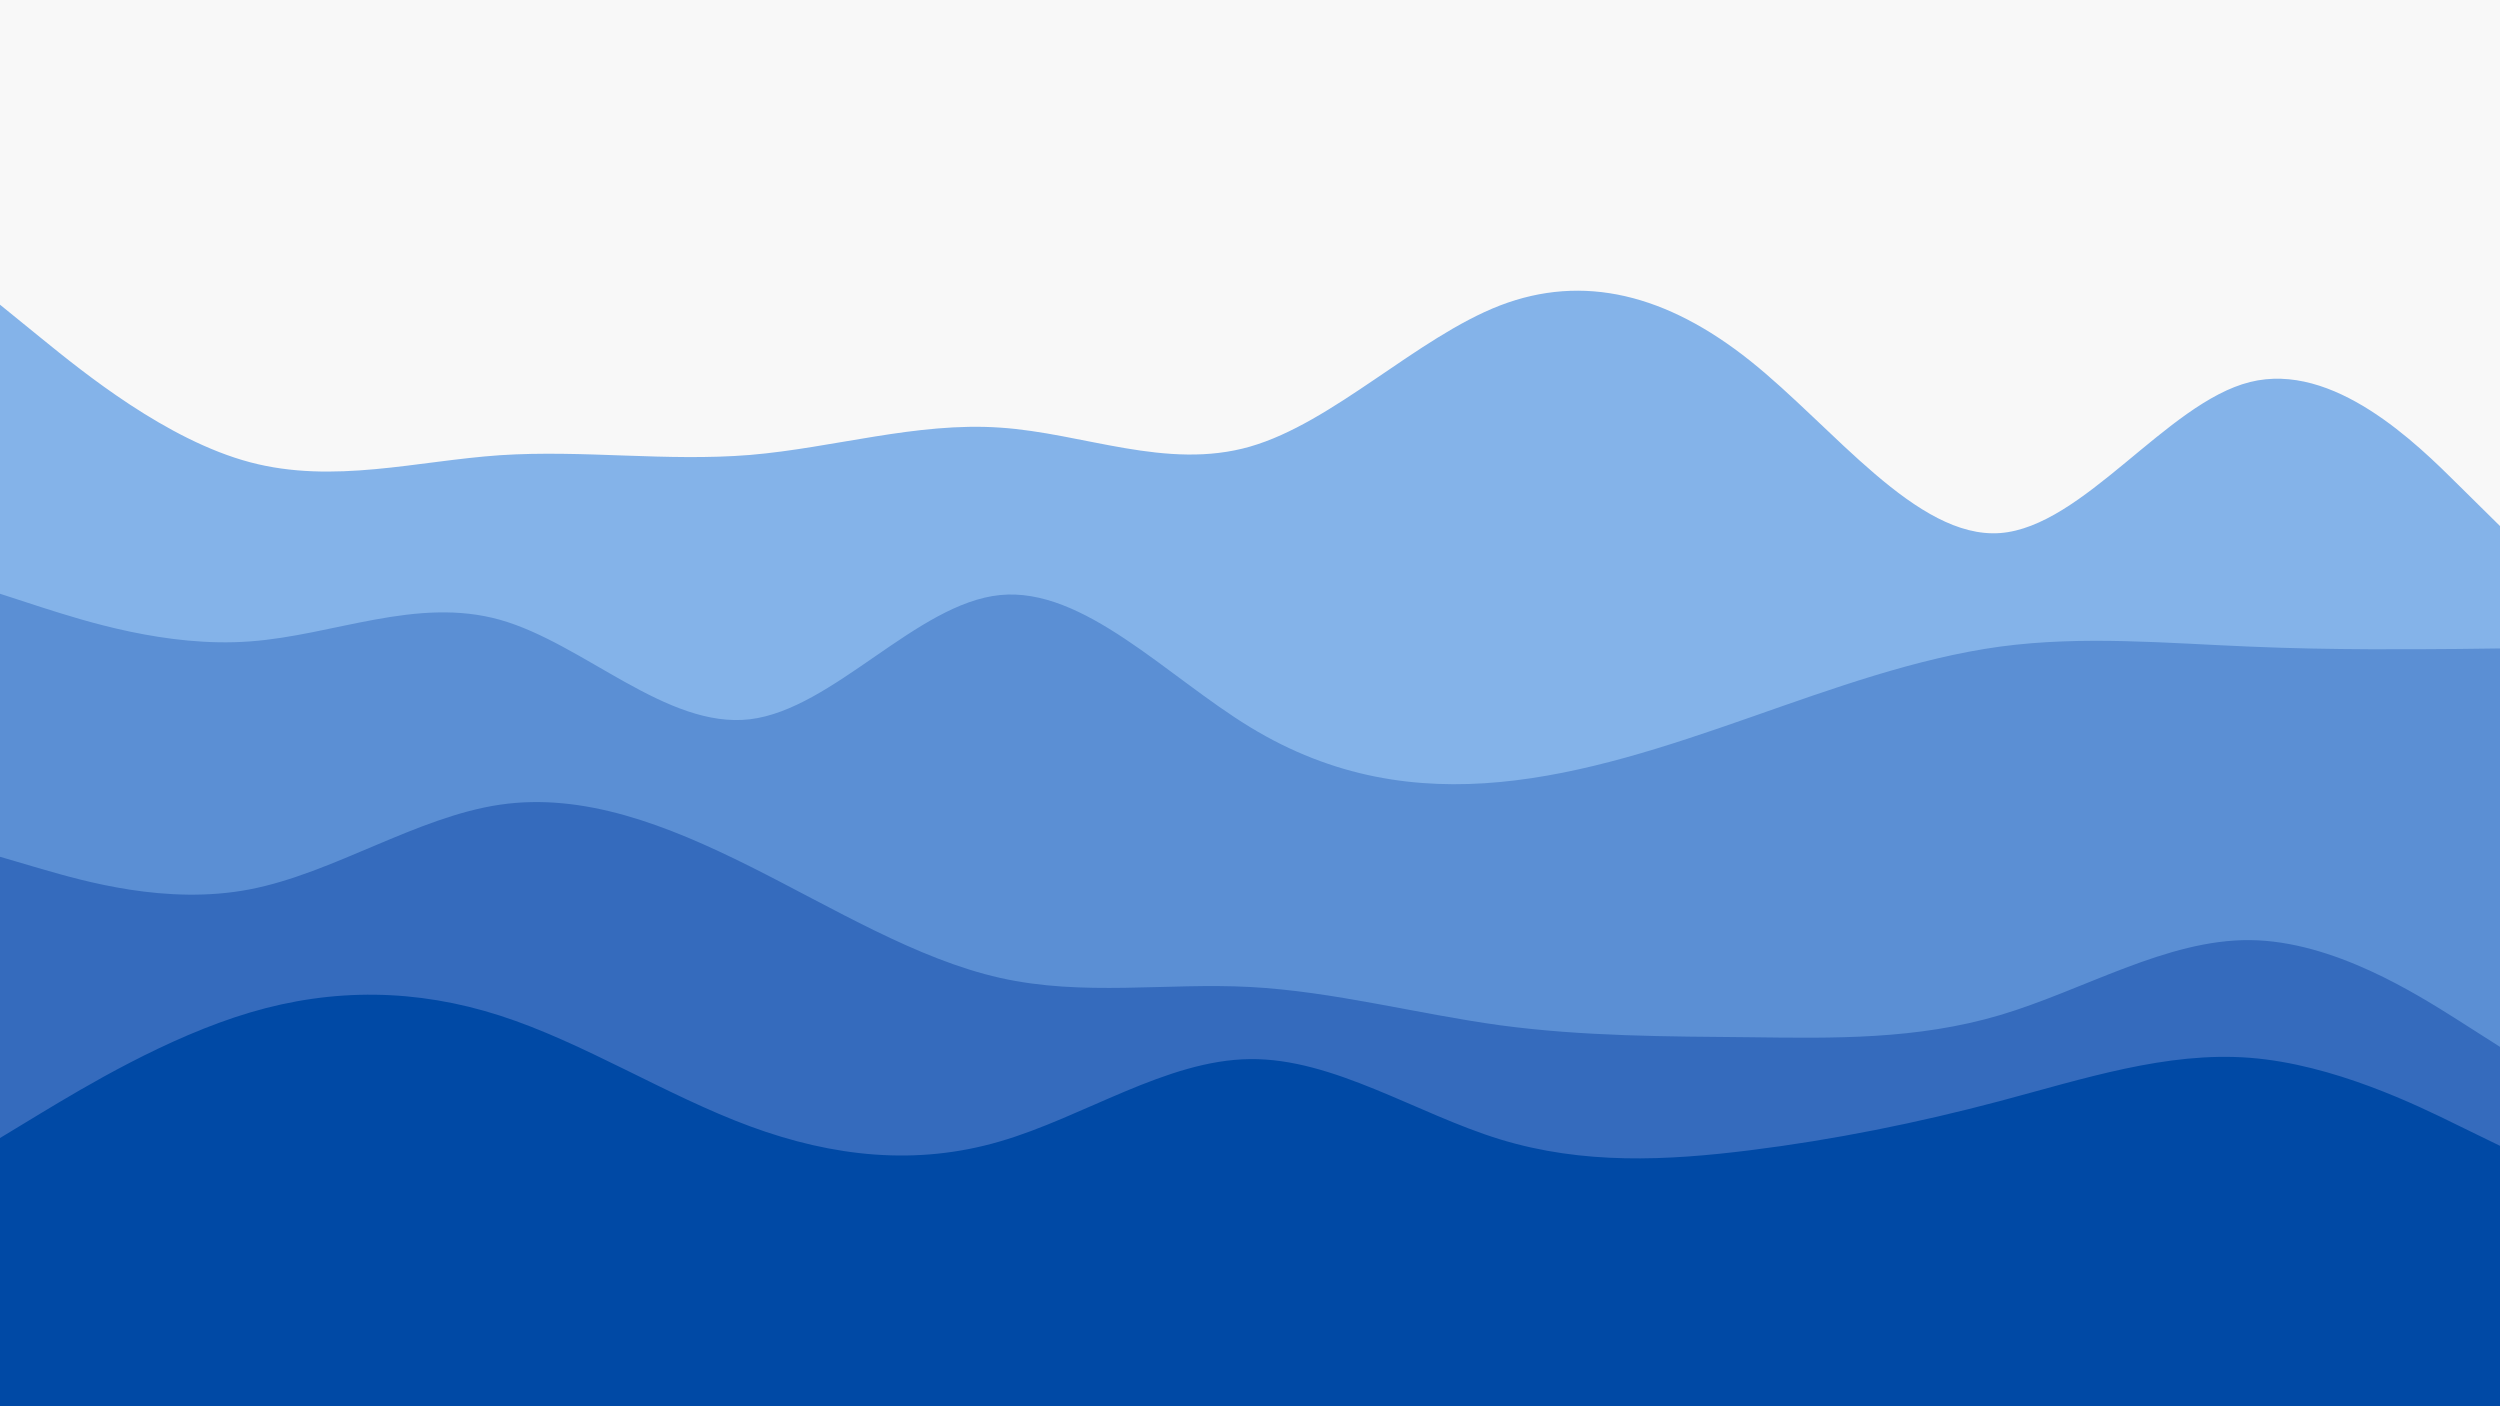 <svg id="visual" viewBox="0 0 960 540" width="960" height="540" xmlns="http://www.w3.org/2000/svg" xmlns:xlink="http://www.w3.org/1999/xlink" version="1.1"><rect x="0" y="0" width="960" height="540" fill="#f8f8f8"></rect><path d="M0 117L16 130C32 143 64 169 96 177.5C128 186 160 177 192 174.8C224 172.7 256 177.3 288 174.7C320 172 352 162 384 164.2C416 166.3 448 180.7 480 171.5C512 162.3 544 129.7 576 117.3C608 105 640 113 672 138.5C704 164 736 207 768 204.7C800 202.3 832 154.7 864 146.7C896 138.7 928 170.3 944 186.2L960 202L960 541L944 541C928 541 896 541 864 541C832 541 800 541 768 541C736 541 704 541 672 541C640 541 608 541 576 541C544 541 512 541 480 541C448 541 416 541 384 541C352 541 320 541 288 541C256 541 224 541 192 541C160 541 128 541 96 541C64 541 32 541 16 541L0 541Z" fill="#84b3e9"></path><path d="M0 228L16 233.2C32 238.3 64 248.7 96 246.3C128 244 160 229 192 238C224 247 256 280 288 276.2C320 272.3 352 231.7 384 228.5C416 225.3 448 259.7 480 279.2C512 298.7 544 303.3 576 300.3C608 297.3 640 286.7 672 275.5C704 264.3 736 252.7 768 248.3C800 244 832 247 864 248.3C896 249.7 928 249.3 944 249.2L960 249L960 541L944 541C928 541 896 541 864 541C832 541 800 541 768 541C736 541 704 541 672 541C640 541 608 541 576 541C544 541 512 541 480 541C448 541 416 541 384 541C352 541 320 541 288 541C256 541 224 541 192 541C160 541 128 541 96 541C64 541 32 541 16 541L0 541Z" fill="#5b8fd4"></path><path d="M0 329L16 333.7C32 338.3 64 347.7 96 341.5C128 335.3 160 313.7 192 309C224 304.3 256 316.7 288 332.7C320 348.7 352 368.3 384 375.5C416 382.7 448 377.3 480 379C512 380.7 544 389.3 576 393.7C608 398 640 398 672 398.3C704 398.7 736 399.3 768 389.8C800 380.3 832 360.7 864 361C896 361.3 928 381.7 944 391.8L960 402L960 541L944 541C928 541 896 541 864 541C832 541 800 541 768 541C736 541 704 541 672 541C640 541 608 541 576 541C544 541 512 541 480 541C448 541 416 541 384 541C352 541 320 541 288 541C256 541 224 541 192 541C160 541 128 541 96 541C64 541 32 541 16 541L0 541Z" fill="#356bbd"></path><path d="M0 437L16 427.3C32 417.7 64 398.3 96 388.8C128 379.3 160 379.7 192 390C224 400.3 256 420.7 288 432.5C320 444.3 352 447.7 384 438.3C416 429 448 407 480 406.7C512 406.3 544 427.7 576 437.5C608 447.3 640 445.7 672 441.7C704 437.7 736 431.3 768 422.8C800 414.3 832 403.7 864 406.2C896 408.7 928 424.3 944 432.2L960 440L960 541L944 541C928 541 896 541 864 541C832 541 800 541 768 541C736 541 704 541 672 541C640 541 608 541 576 541C544 541 512 541 480 541C448 541 416 541 384 541C352 541 320 541 288 541C256 541 224 541 192 541C160 541 128 541 96 541C64 541 32 541 16 541L0 541Z" fill="#0049a5"></path></svg>